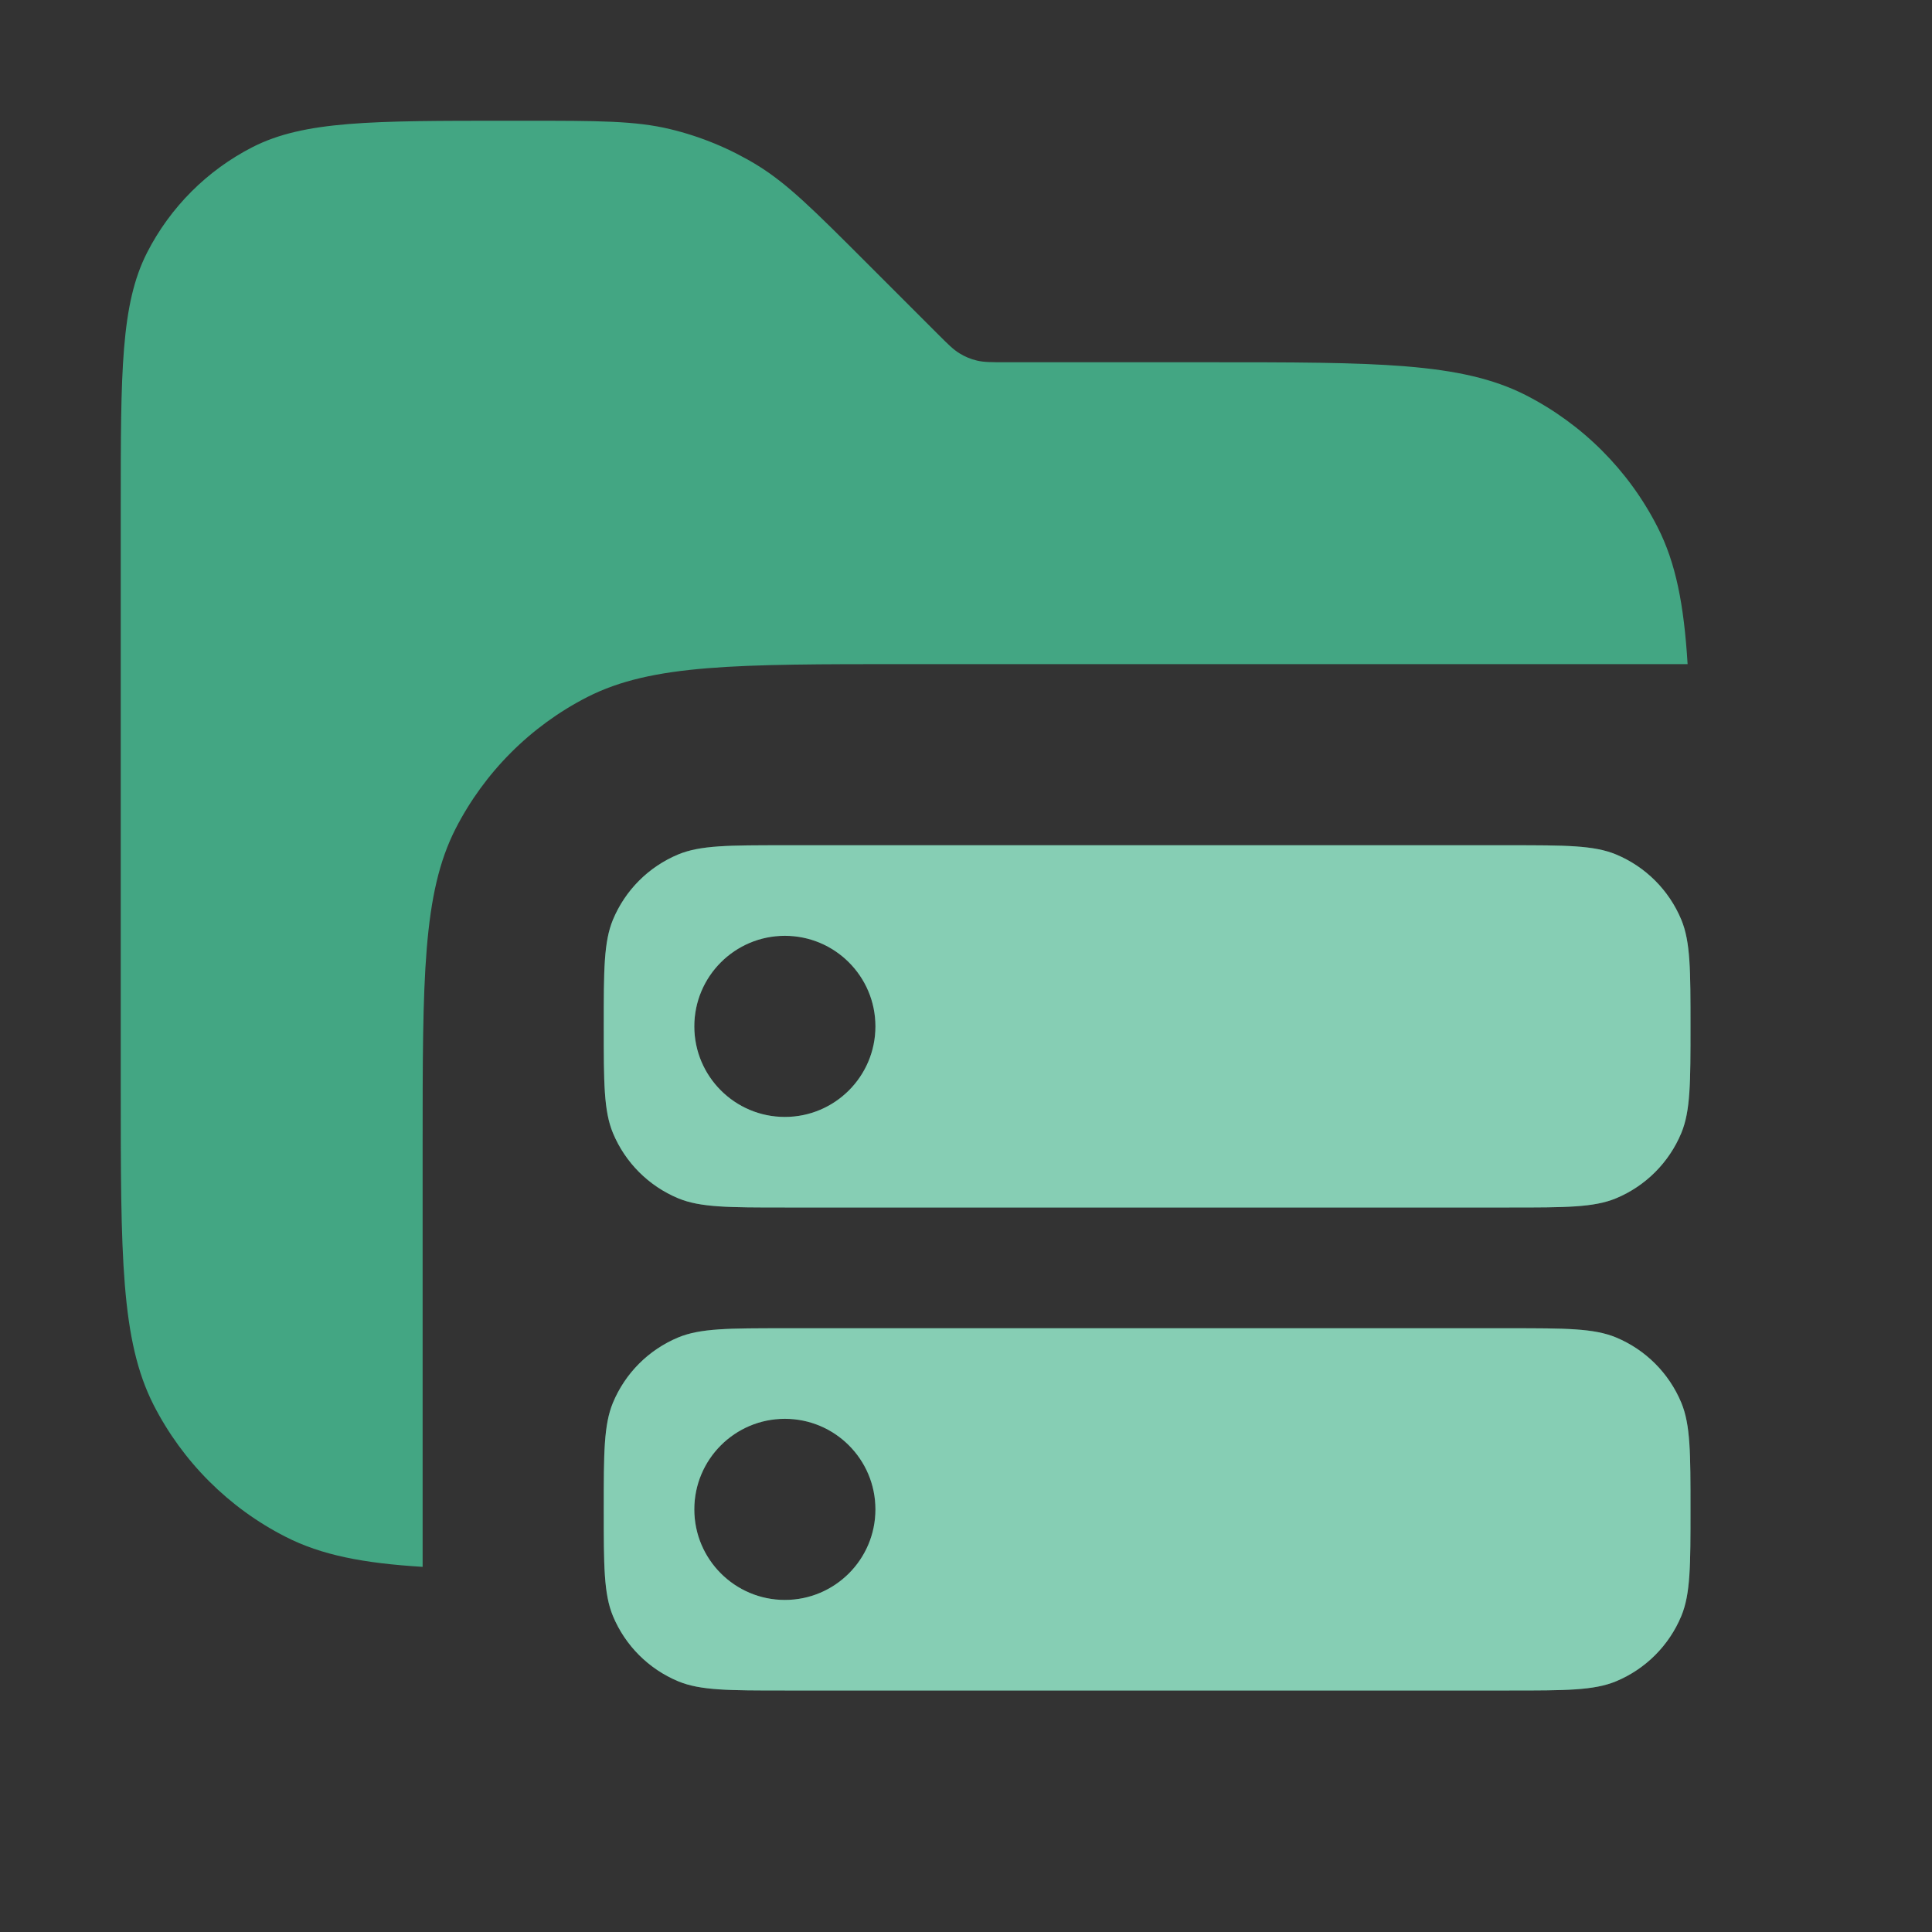 <svg width="16" height="16" viewBox="0 0 16 16" fill="none" xmlns="http://www.w3.org/2000/svg">
<rect x="0" y="0" width="16" height="16" fill="#333333" stroke="none"/>
<path opacity="0.9" fill-rule="evenodd" clip-rule="evenodd" d="M1 4.2V9C1 10.4 1 11.1 1.272 11.635C1.512 12.105 1.895 12.488 2.365 12.727C2.662 12.879 3.01 12.946 3.5 12.976V9.5C3.5 8.1 3.5 7.4 3.772 6.865C4.012 6.395 4.395 6.012 4.865 5.772C5.4 5.5 6.1 5.5 7.5 5.5H13.976C13.946 5.01 13.879 4.662 13.727 4.365C13.488 3.895 13.105 3.512 12.635 3.272C12.1 3 11.4 3 10 3H8.331C8.209 3 8.148 3 8.09 2.986C8.039 2.974 7.991 2.954 7.946 2.926C7.895 2.895 7.852 2.852 7.766 2.766L7.766 2.766L7.766 2.766L7.172 2.172C6.739 1.739 6.523 1.523 6.271 1.368C6.047 1.231 5.803 1.13 5.548 1.069C5.26 1 4.955 1 4.343 1H4.2C3.08 1 2.52 1 2.092 1.218C1.716 1.41 1.41 1.716 1.218 2.092C1 2.52 1 3.08 1 4.2Z" fill="#45B38C"/>
<path fill-rule="evenodd" clip-rule="evenodd" d="M5.076 7.617C5 7.801 5 8.034 5 8.5C5 8.966 5 9.199 5.076 9.383C5.178 9.628 5.372 9.822 5.617 9.924C5.801 10 6.034 10 6.5 10H12.5C12.966 10 13.199 10 13.383 9.924C13.628 9.822 13.822 9.628 13.924 9.383C14 9.199 14 8.966 14 8.5C14 8.034 14 7.801 13.924 7.617C13.822 7.372 13.628 7.178 13.383 7.076C13.199 7 12.966 7 12.5 7H6.5C6.034 7 5.801 7 5.617 7.076C5.372 7.178 5.178 7.372 5.076 7.617ZM5.076 11.617C5 11.801 5 12.034 5 12.5C5 12.966 5 13.199 5.076 13.383C5.178 13.628 5.372 13.822 5.617 13.924C5.801 14 6.034 14 6.5 14H12.5C12.966 14 13.199 14 13.383 13.924C13.628 13.822 13.822 13.628 13.924 13.383C14 13.199 14 12.966 14 12.5C14 12.034 14 11.801 13.924 11.617C13.822 11.372 13.628 11.178 13.383 11.076C13.199 11 12.966 11 12.5 11H6.5C6.034 11 5.801 11 5.617 11.076C5.372 11.178 5.178 11.372 5.076 11.617ZM5.75 8.5C5.75 8.086 6.086 7.75 6.5 7.75C6.914 7.75 7.25 8.086 7.25 8.5C7.25 8.914 6.914 9.25 6.5 9.25C6.086 9.25 5.75 8.914 5.75 8.5ZM5.75 12.5C5.75 12.086 6.086 11.75 6.5 11.75C6.914 11.75 7.25 12.086 7.25 12.5C7.25 12.914 6.914 13.25 6.5 13.25C6.086 13.25 5.75 12.914 5.75 12.5Z" fill="#45B38C"/>
<path fill-rule="evenodd" clip-rule="evenodd" d="M5.076 7.617C5 7.801 5 8.034 5 8.5C5 8.966 5 9.199 5.076 9.383C5.178 9.628 5.372 9.822 5.617 9.924C5.801 10 6.034 10 6.5 10H12.5C12.966 10 13.199 10 13.383 9.924C13.628 9.822 13.822 9.628 13.924 9.383C14 9.199 14 8.966 14 8.5C14 8.034 14 7.801 13.924 7.617C13.822 7.372 13.628 7.178 13.383 7.076C13.199 7 12.966 7 12.5 7H6.5C6.034 7 5.801 7 5.617 7.076C5.372 7.178 5.178 7.372 5.076 7.617ZM5.076 11.617C5 11.801 5 12.034 5 12.5C5 12.966 5 13.199 5.076 13.383C5.178 13.628 5.372 13.822 5.617 13.924C5.801 14 6.034 14 6.5 14H12.5C12.966 14 13.199 14 13.383 13.924C13.628 13.822 13.822 13.628 13.924 13.383C14 13.199 14 12.966 14 12.5C14 12.034 14 11.801 13.924 11.617C13.822 11.372 13.628 11.178 13.383 11.076C13.199 11 12.966 11 12.5 11H6.5C6.034 11 5.801 11 5.617 11.076C5.372 11.178 5.178 11.372 5.076 11.617ZM5.75 8.5C5.75 8.086 6.086 7.75 6.5 7.75C6.914 7.75 7.25 8.086 7.25 8.5C7.25 8.914 6.914 9.25 6.5 9.25C6.086 9.25 5.75 8.914 5.75 8.5ZM5.75 12.5C5.75 12.086 6.086 11.75 6.5 11.75C6.914 11.75 7.25 12.086 7.25 12.5C7.25 12.914 6.914 13.25 6.5 13.25C6.086 13.25 5.75 12.914 5.75 12.5Z" fill="white" fill-opacity="0.35"/>
</svg>
